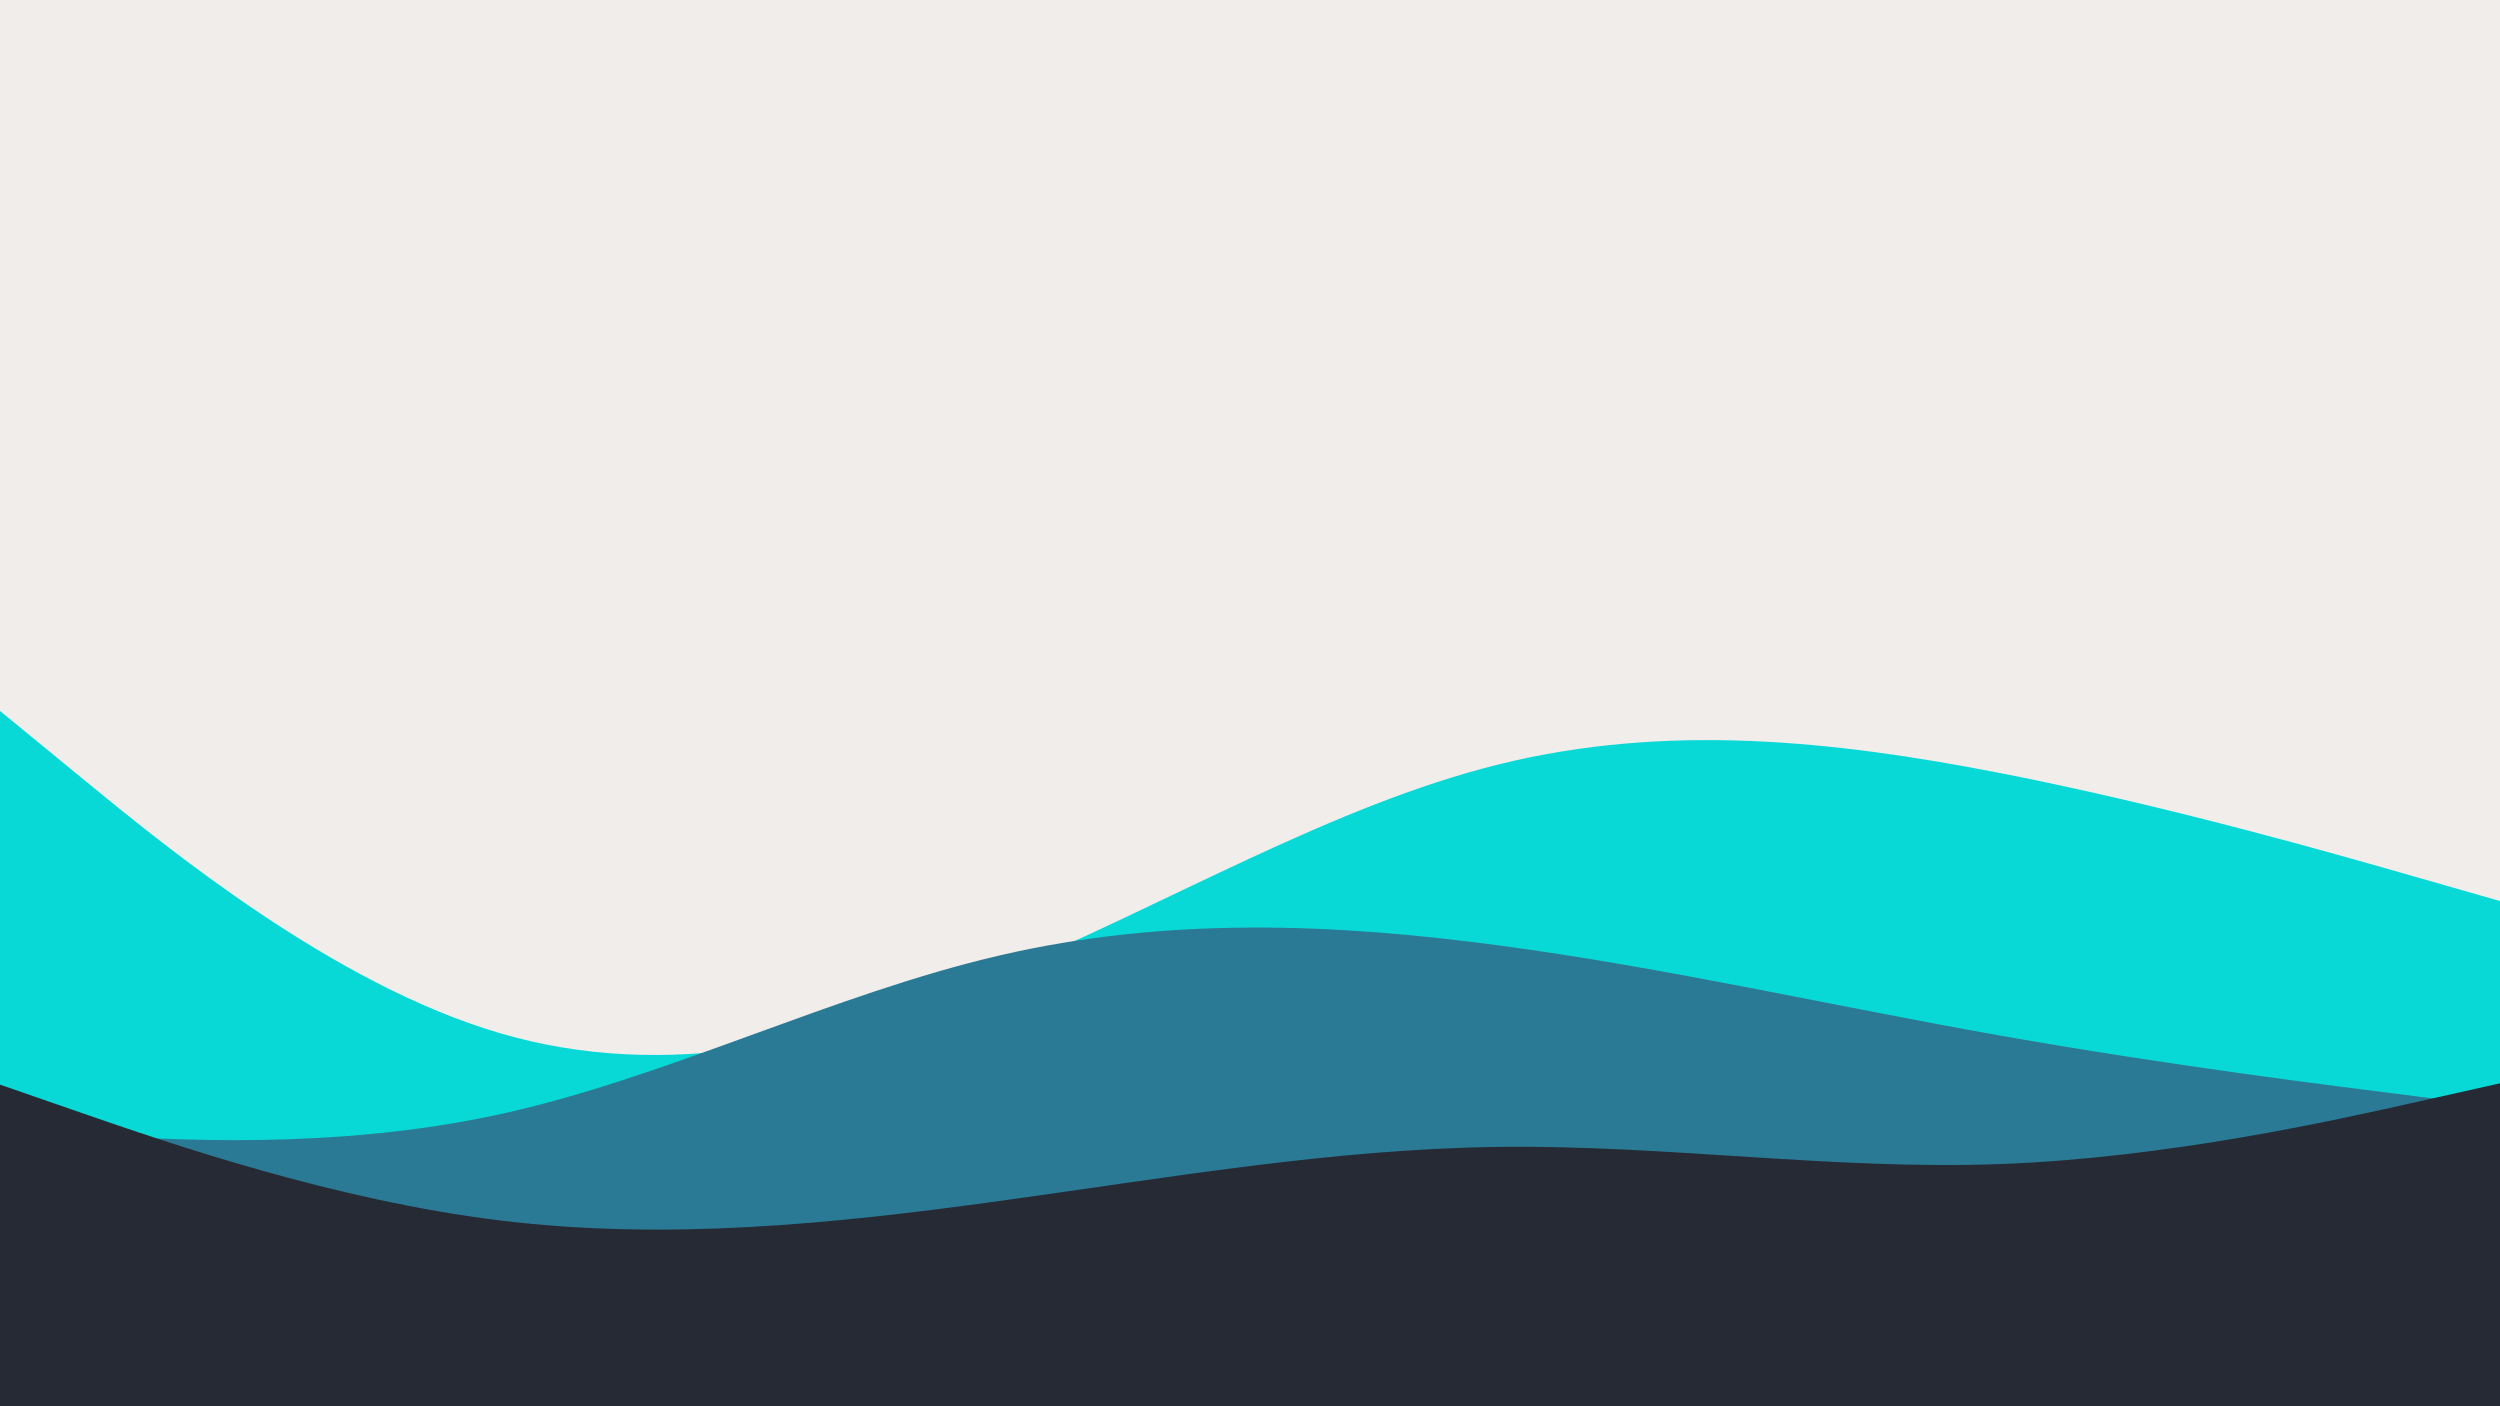 <svg id="visual" viewBox="0 0 1920 1080" width="1920" height="1080" xmlns="http://www.w3.org/2000/svg" xmlns:xlink="http://www.w3.org/1999/xlink" version="1.1"><rect x="0" y="0" width="1920" height="1080" fill="#f0edeb"></rect><path d="M0 546L64 598.5C128 651 256 756 384 793.5C512 831 640 801 768 747.8C896 694.7 1024 618.3 1152 586.8C1280 555.3 1408 568.7 1536 593.7C1664 618.7 1792 655.3 1856 673.7L1920 692L1920 1081L1856 1081C1792 1081 1664 1081 1536 1081C1408 1081 1280 1081 1152 1081C1024 1081 896 1081 768 1081C640 1081 512 1081 384 1081C256 1081 128 1081 64 1081L0 1081Z" fill="#08d9d6"></path><path d="M0 867L64 871.2C128 875.3 256 883.7 384 855.7C512 827.7 640 763.3 768 733.7C896 704 1024 709 1152 726.2C1280 743.3 1408 772.7 1536 795.3C1664 818 1792 834 1856 842L1920 850L1920 1081L1856 1081C1792 1081 1664 1081 1536 1081C1408 1081 1280 1081 1152 1081C1024 1081 896 1081 768 1081C640 1081 512 1081 384 1081C256 1081 128 1081 64 1081L0 1081Z" fill="#2b7a95"></path><path d="M0 833L64 855.2C128 877.3 256 921.7 384 937.3C512 953 640 940 768 922.3C896 904.7 1024 882.3 1152 880.8C1280 879.3 1408 898.7 1536 894C1664 889.3 1792 860.7 1856 846.3L1920 832L1920 1081L1856 1081C1792 1081 1664 1081 1536 1081C1408 1081 1280 1081 1152 1081C1024 1081 896 1081 768 1081C640 1081 512 1081 384 1081C256 1081 128 1081 64 1081L0 1081Z" fill="#252a34"></path></svg>